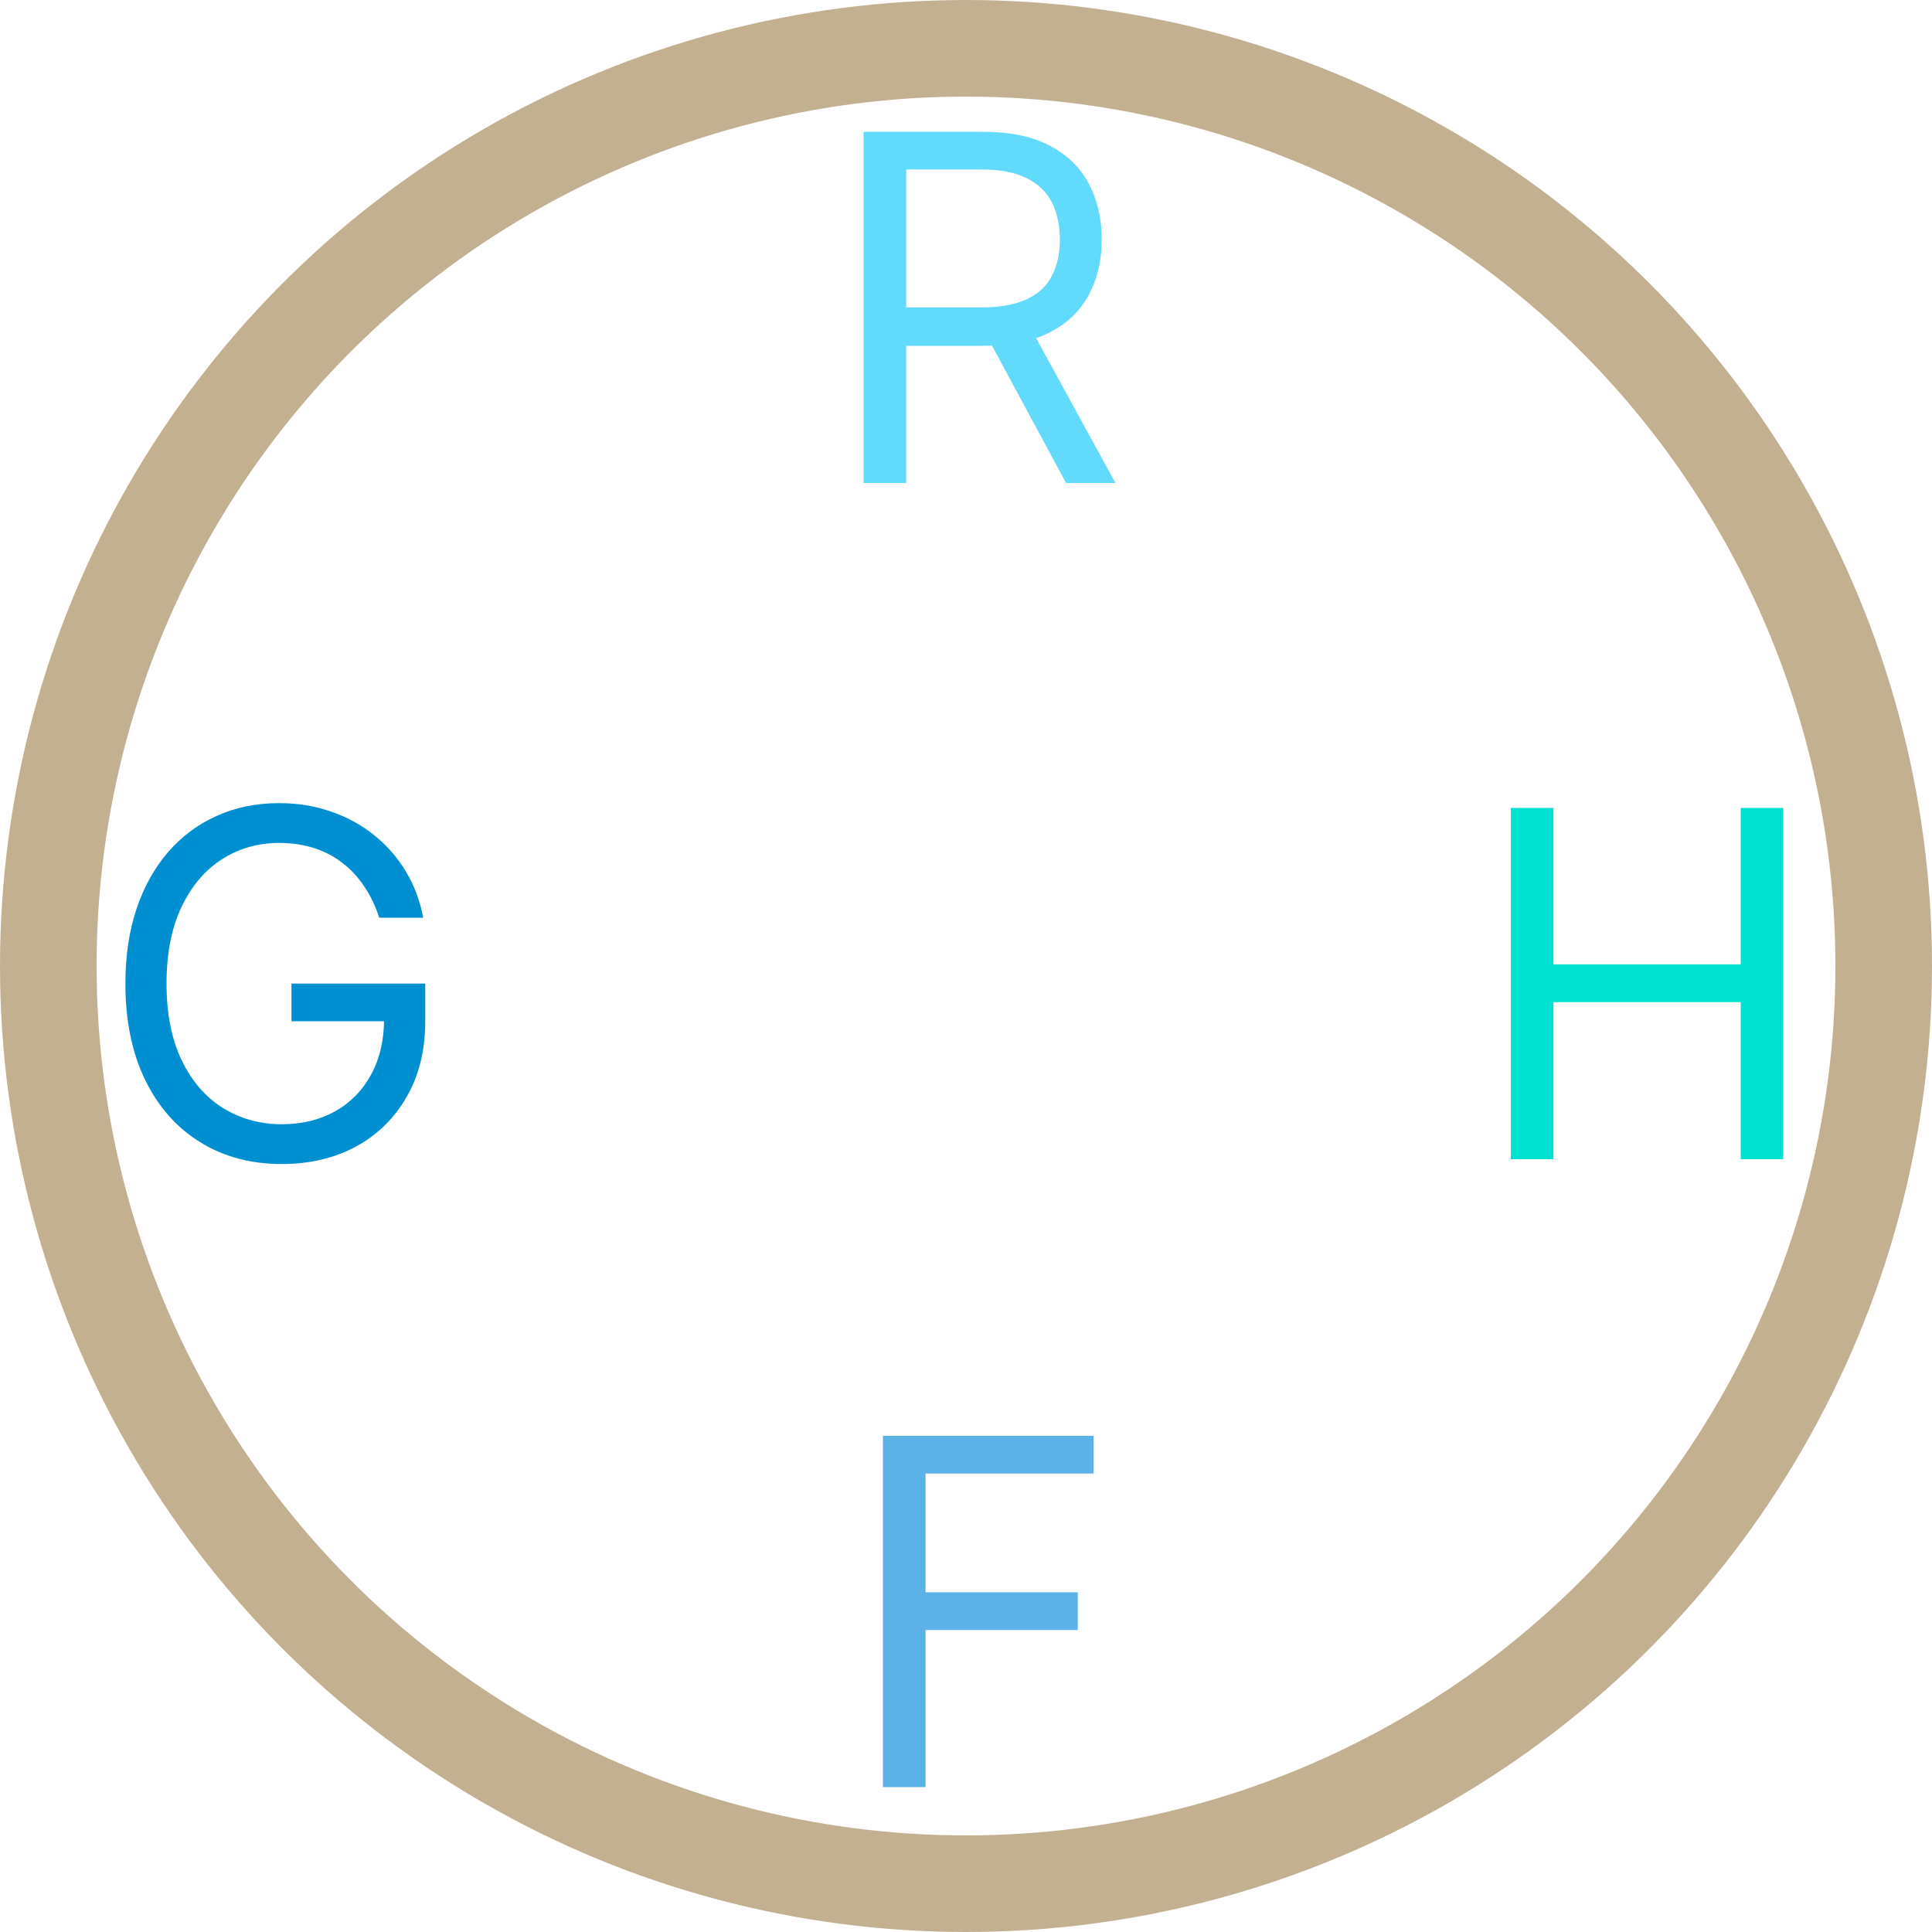 <svg width="20" height="20" viewBox="0 0 20 20" fill="none" xmlns="http://www.w3.org/2000/svg">
<circle cx="10" cy="10" r="9.5" stroke="#C3B091"/>
<path d="M8.94 5V1.364H10.169C10.453 1.364 10.686 1.412 10.869 1.509C11.051 1.605 11.186 1.737 11.273 1.905C11.361 2.073 11.405 2.264 11.405 2.479C11.405 2.693 11.361 2.883 11.273 3.049C11.186 3.214 11.052 3.345 10.87 3.439C10.689 3.533 10.458 3.58 10.176 3.58H9.182V3.182H10.162C10.356 3.182 10.512 3.153 10.631 3.097C10.75 3.04 10.837 2.959 10.89 2.855C10.944 2.75 10.972 2.624 10.972 2.479C10.972 2.333 10.944 2.206 10.89 2.097C10.835 1.988 10.748 1.904 10.629 1.845C10.509 1.784 10.351 1.754 10.155 1.754H9.381V5H8.94ZM10.652 3.366L11.547 5H11.036L10.155 3.366H10.652Z" fill="#61DAFB"/>
<path d="M9.14 18.5V14.864H11.321V15.254H9.581V16.483H11.157V16.874H9.581V18.5H9.14Z" fill="#5CB1E7"/>
<path d="M3.926 9.5C3.887 9.38 3.836 9.273 3.772 9.179C3.709 9.083 3.634 9.001 3.546 8.934C3.46 8.866 3.362 8.815 3.251 8.779C3.141 8.744 3.021 8.726 2.889 8.726C2.674 8.726 2.478 8.781 2.301 8.893C2.125 9.004 1.985 9.168 1.881 9.385C1.777 9.601 1.724 9.867 1.724 10.182C1.724 10.497 1.777 10.762 1.882 10.979C1.988 11.196 2.13 11.36 2.31 11.471C2.49 11.582 2.693 11.638 2.918 11.638C3.126 11.638 3.309 11.593 3.468 11.505C3.628 11.415 3.752 11.288 3.841 11.125C3.931 10.96 3.976 10.767 3.976 10.544L4.111 10.572H3.017V10.182H4.402V10.572C4.402 10.872 4.338 11.132 4.21 11.354C4.084 11.575 3.908 11.747 3.685 11.869C3.462 11.989 3.206 12.05 2.918 12.05C2.596 12.05 2.313 11.974 2.069 11.822C1.826 11.671 1.637 11.456 1.501 11.176C1.366 10.897 1.298 10.565 1.298 10.182C1.298 9.894 1.337 9.636 1.414 9.406C1.492 9.175 1.602 8.979 1.744 8.816C1.886 8.654 2.054 8.53 2.248 8.444C2.442 8.357 2.656 8.314 2.889 8.314C3.081 8.314 3.26 8.343 3.425 8.401C3.592 8.458 3.741 8.539 3.871 8.644C4.002 8.748 4.112 8.873 4.2 9.019C4.287 9.163 4.348 9.324 4.381 9.5H3.926Z" fill="#0090D1"/>
<path d="M15.64 12V8.364H16.081V9.983H18.02V8.364H18.46V12H18.02V10.374H16.081V12H15.64Z" fill="#00E2D1"/>
</svg>
